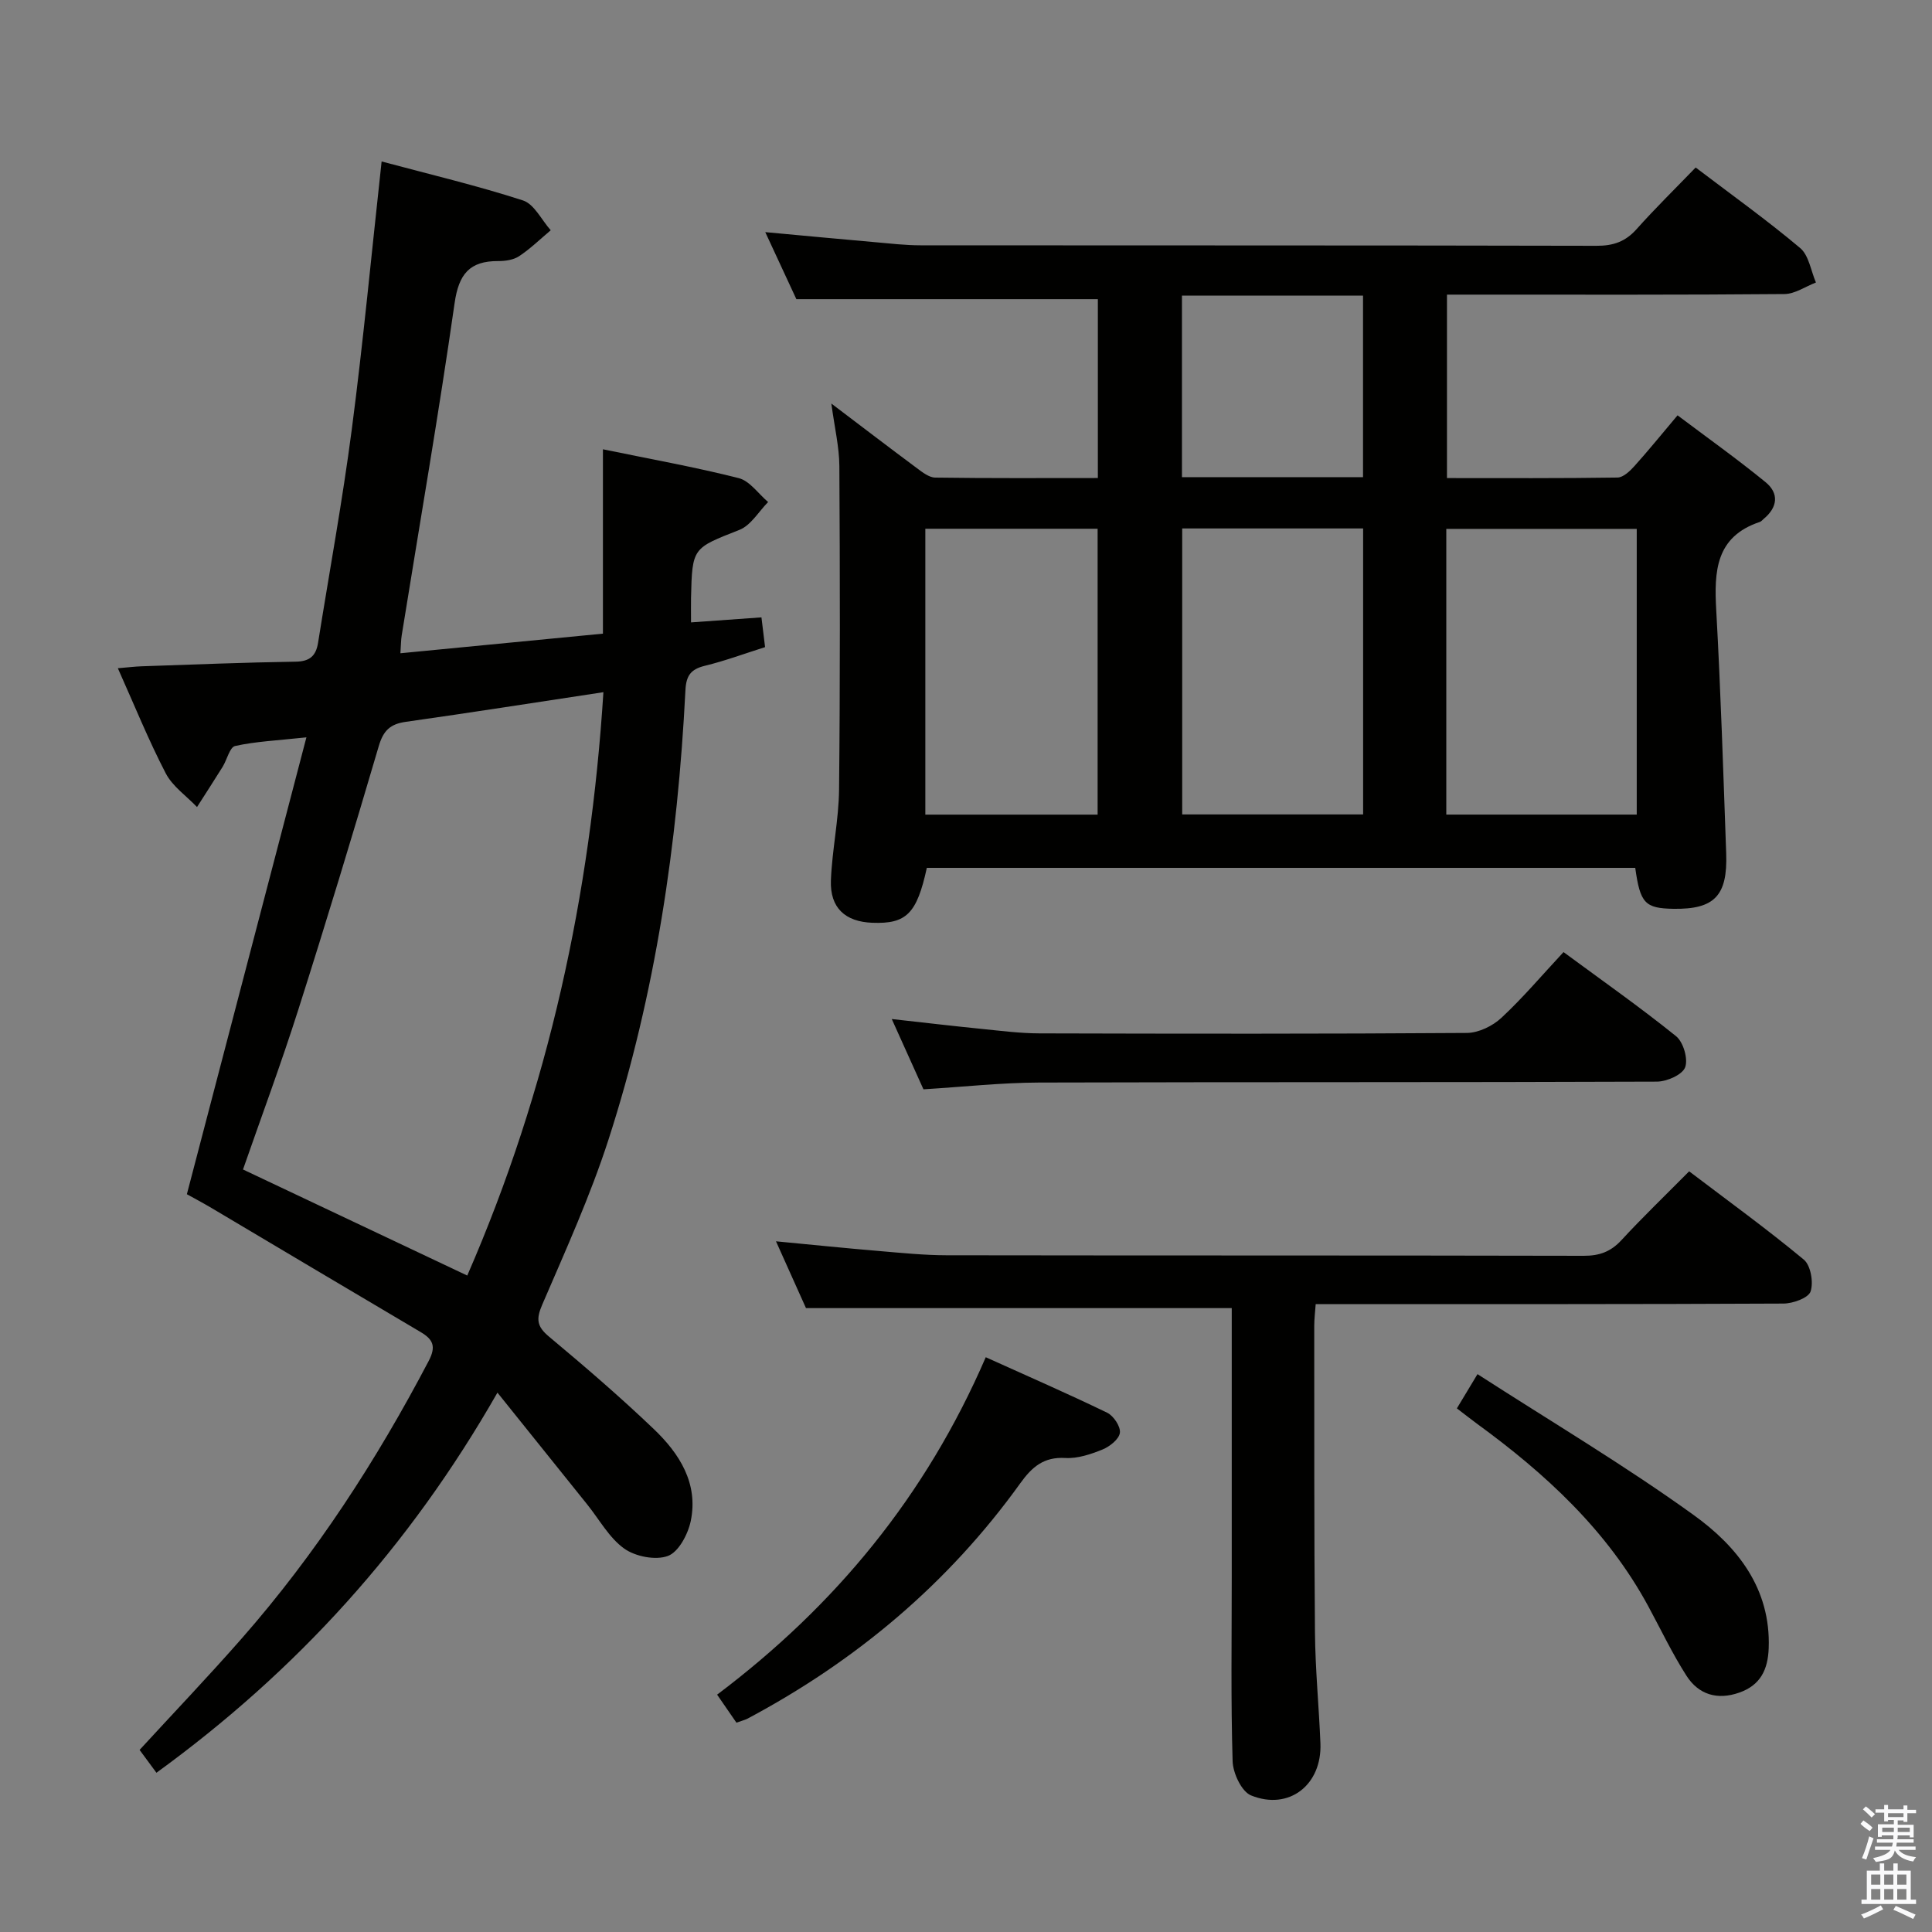 <svg enable-background="new 0 0 400 400" viewBox="0 0 400 400" xmlns="http://www.w3.org/2000/svg"><rect x="0" y="0" width="400" height="400" fill="#808080" stroke="none"/><path d="m385.2 377.6.6-.7c.6.4 1.3.9 1.9 1.5l-.6.7c-.8-.5-1.4-1-1.9-1.5zm.3 7.1c.6-1.4 1.1-2.9 1.5-4.5.3.1.6.3.9.4-.5 1.4-1 2.9-1.5 4.4zm.2-10.1.6-.6c.7.5 1.3 1.1 1.9 1.6l-.7.7c-.6-.6-1.2-1.2-1.8-1.7zm8.4-.8h.8v.9h1.8v.7h-1.8v1.8h-.8v-.3h-1.2v.9h3.3v2.6h-.8v-.4h-2.5c0 .3 0 .6-.1.8h3.4v.7h-3.5c0 .3-.1.6-.1.8h4v.7h-3.5c.7.9 1.9 1.3 3.6 1.5-.2.2-.4.5-.6.9-1.9-.3-3.2-1.1-3.8-2.3-.5 2.1-1.8 2-3.9 2.4-.2-.3-.4-.5-.6-.8 1.9-.4 3.1-.9 3.6-1.7h-3.2v-.7h3.5c.1-.2.1-.5.2-.8h-3.3v-.7h3.4c0-.2 0-.5 0-.8h-2.4v.3h-.8v-2.6h3.3v-.9h-1.2v.3h-.8v-1.8h-1.8v-.7h1.8v-.9h.8v.9h3.2zm-4.4 5.5h2.4c0-.3 0-.6 0-.9h-2.4zm1.2-3.1h3.2v-.8h-3.2zm4.4 2.2h-2.4v.9h2.5v-.9z" fill="#fafafb"/><path d="m389.2 385.8h.9v1.5h1.9v-1.5h.9v1.5h2.7v6h1.1v.9h-11.3v-.9h1.1v-6h2.7zm.2 8.7.5.8c-1.2.6-2.5 1.3-4 1.9-.2-.3-.3-.6-.6-.8 1.6-.6 3-1.3 4.1-1.9zm-2-4.3h1.9v-2.1h-1.9zm0 3.1h1.9v-2.2h-1.9zm2.7-3.1h1.9v-2.1h-1.9zm0 3.1h1.9v-2.2h-1.9zm2.4 1.3c1.4.6 2.7 1.2 4.1 1.8l-.5.9c-1.5-.7-2.8-1.4-4.1-1.9zm2.2-6.5h-1.9v2.1h1.9zm-1.9 5.2h1.9v-2.2h-1.9z" fill="#fafafb"/><g fill="#010100"><path d="m172.12 83.55c6.27 4.75 11.93 9.08 17.65 13.33 1.16.86 2.55 1.98 3.86 2 11.13.16 22.25.09 33.67.09 0-12.68 0-24.94 0-37.03-20.6 0-41.1 0-62.42 0-1.72-3.7-3.92-8.45-6.44-13.88 8.05.74 15.39 1.44 22.73 2.08 3.14.28 6.3.65 9.44.65 46.65.04 93.3-.01 139.95.1 3.45.01 5.97-.86 8.27-3.44 3.87-4.34 8.04-8.42 12.24-12.77 7.51 5.71 14.8 10.92 21.63 16.67 1.81 1.52 2.22 4.71 3.27 7.14-2.17.83-4.34 2.37-6.52 2.39-21.32.19-42.65.12-63.98.12-1.83 0-3.65 0-5.89 0v37.98c11.78 0 23.55.07 35.31-.11 1.19-.02 2.57-1.33 3.5-2.37 2.88-3.2 5.59-6.55 8.93-10.51 6.18 4.65 12.35 9.04 18.2 13.82 2.84 2.31 2.55 5.21-.37 7.62-.26.21-.48.52-.77.62-9.21 3.06-9.5 10.26-9.05 18.3.93 16.77 1.46 33.56 2.06 50.34.31 8.79-2.46 11.6-10.91 11.47-5.9-.1-6.9-1.14-7.92-8.48-48.89 0-97.81 0-146.67 0-2.07 9.5-4.23 11.64-11.29 11.37-5.62-.21-8.78-3.1-8.57-8.77.24-6.3 1.63-12.56 1.69-18.85.23-22.32.19-44.65.06-66.97-.03-3.94-.98-7.88-1.66-12.91zm166.75 25.95c-13.39 0-26.28 0-39.43 0v59.15h39.43c0-19.81 0-39.26 0-59.15zm-94.11 59.12h37.46c0-19.93 0-39.48 0-59.21-12.61 0-24.86 0-37.46 0zm-53.18-59.15v59.19h35.67c0-19.89 0-39.44 0-59.19-12.06 0-23.78 0-35.67 0zm90.62-10.68c0-12.79 0-25.15 0-37.58-12.66 0-24.92 0-37.49 0v37.58z"/><path d="m32.39 367.03c-1.26-1.72-2.34-3.18-3.49-4.73 7.09-7.72 14.29-15.26 21.16-23.09 15.34-17.48 27.9-36.86 38.69-57.43 1.57-2.99.95-4.45-1.66-5.99-14.46-8.53-28.87-17.13-43.3-25.69-1.84-1.09-3.73-2.09-5.1-2.85 8.19-31.3 16.28-62.21 24.75-94.59-6.14.66-10.53.85-14.76 1.79-1.12.25-1.68 2.84-2.58 4.3-1.74 2.8-3.54 5.56-5.31 8.34-2.2-2.31-5.07-4.27-6.48-6.99-3.57-6.88-6.49-14.11-9.91-21.75 2.08-.17 3.49-.35 4.9-.4 10.64-.36 21.28-.8 31.93-.96 2.94-.04 4.19-1.24 4.62-3.9 2.35-14.74 5.06-29.44 6.99-44.24 2.36-18.09 4.07-36.27 6.17-55.42 10 2.68 19.76 4.99 29.27 8.07 2.33.76 3.85 4.05 5.74 6.17-2.16 1.82-4.2 3.82-6.54 5.37-1.16.77-2.86 1.02-4.32 1.01-5.94-.03-8.18 2.69-9.04 8.71-3.29 22.98-7.26 45.86-10.95 68.78-.16.98-.15 1.99-.27 3.71 13.94-1.35 27.74-2.68 41.93-4.06 0-12.81 0-25.25 0-38.17 9.73 2.01 19 3.66 28.11 5.97 2.3.58 4.07 3.25 6.09 4.95-1.95 1.97-3.56 4.82-5.93 5.76-9.7 3.83-9.79 3.61-10.03 14.09-.03 1.48 0 2.96 0 5.07 4.93-.35 9.6-.68 14.58-1.04.27 2.25.49 4 .75 6.16-4.27 1.35-8.3 2.85-12.45 3.86-2.92.71-3.89 2.02-4.04 5.08-1.6 31.62-6.17 62.81-15.92 93-3.77 11.66-8.87 22.92-13.73 34.2-1.29 2.99-1.12 4.5 1.39 6.6 7.41 6.19 14.74 12.49 21.71 19.15 5.31 5.07 9.27 11.25 7.65 19.05-.57 2.72-2.5 6.39-4.72 7.22-2.55.95-6.73.13-9.05-1.52-3.12-2.23-5.14-6-7.64-9.11-6-7.48-12-14.95-18.61-23.18-18.27 32-41.59 57.62-70.6 78.7zm64.35-102.94c16.85-38.66 25.52-78.84 28.19-120.78-14.08 2.13-27.49 4.24-40.93 6.14-3.2.45-4.63 1.8-5.57 4.99-5.38 18.28-10.91 36.52-16.69 54.67-3.55 11.15-7.64 22.14-11.43 33.02 15.5 7.33 30.64 14.49 46.43 21.96z"/><path d="m166.87 270.83c-1.81-4.03-3.9-8.69-6.21-13.83 7.54.72 14.45 1.43 21.36 2.01 4.63.39 9.28.87 13.92.88 43.99.07 87.98.01 131.96.11 3.25.01 5.6-.85 7.81-3.25 4.4-4.77 9.09-9.27 14.01-14.24 8.06 6.12 16.11 11.95 23.74 18.28 1.43 1.19 2.04 4.71 1.4 6.6-.46 1.35-3.65 2.49-5.62 2.5-30.32.15-60.65.11-90.97.11-1.82 0-3.64 0-5.87 0-.12 1.67-.3 3.1-.3 4.53.02 21.16-.04 42.32.15 63.48.07 7.64.82 15.28 1.13 22.92.35 8.59-6.49 13.99-14.37 10.79-1.96-.8-3.74-4.61-3.81-7.09-.38-12.65-.18-25.32-.18-37.98 0-18.65 0-37.29 0-55.82-29.31 0-58.34 0-88.15 0z"/><path d="m191.19 225.53c-2.05-4.55-4.15-9.21-6.56-14.55 6.67.74 12.67 1.45 18.68 2.05 3.96.4 7.94.91 11.92.92 29.49.08 58.97.12 88.46-.09 2.43-.02 5.34-1.43 7.16-3.13 4.48-4.17 8.46-8.89 12.86-13.61 7.91 5.83 15.8 11.37 23.3 17.41 1.51 1.22 2.53 4.72 1.88 6.45-.59 1.55-3.8 2.95-5.86 2.96-42.65.17-85.29.06-127.94.19-7.79.03-15.57.89-23.9 1.4z"/><path d="m152.47 356.66c-1.4-2.04-2.6-3.77-4-5.8 24.44-18.41 43.18-41.07 55.62-69.86 8.69 3.93 16.99 7.54 25.14 11.49 1.33.64 2.81 2.88 2.63 4.16-.18 1.33-2.11 2.85-3.61 3.46-2.42.98-5.15 1.9-7.68 1.75-4.45-.26-6.88 1.83-9.3 5.19-14.91 20.76-33.98 36.78-56.49 48.77-.59.3-1.24.45-2.31.84z"/><path d="m301.63 291.59c1.31-2.17 2.49-4.13 4.27-7.09 15.18 9.8 30.46 18.86 44.81 29.21 8.96 6.46 15.93 15.16 15.48 27.52-.16 4.43-1.69 7.67-6.1 9.21-4.56 1.6-8.42.4-10.92-3.49-2.95-4.6-5.3-9.57-7.91-14.39-8.52-15.73-21.29-27.47-35.53-37.84-1.3-.96-2.59-1.98-4.1-3.13z"/></g></svg>
